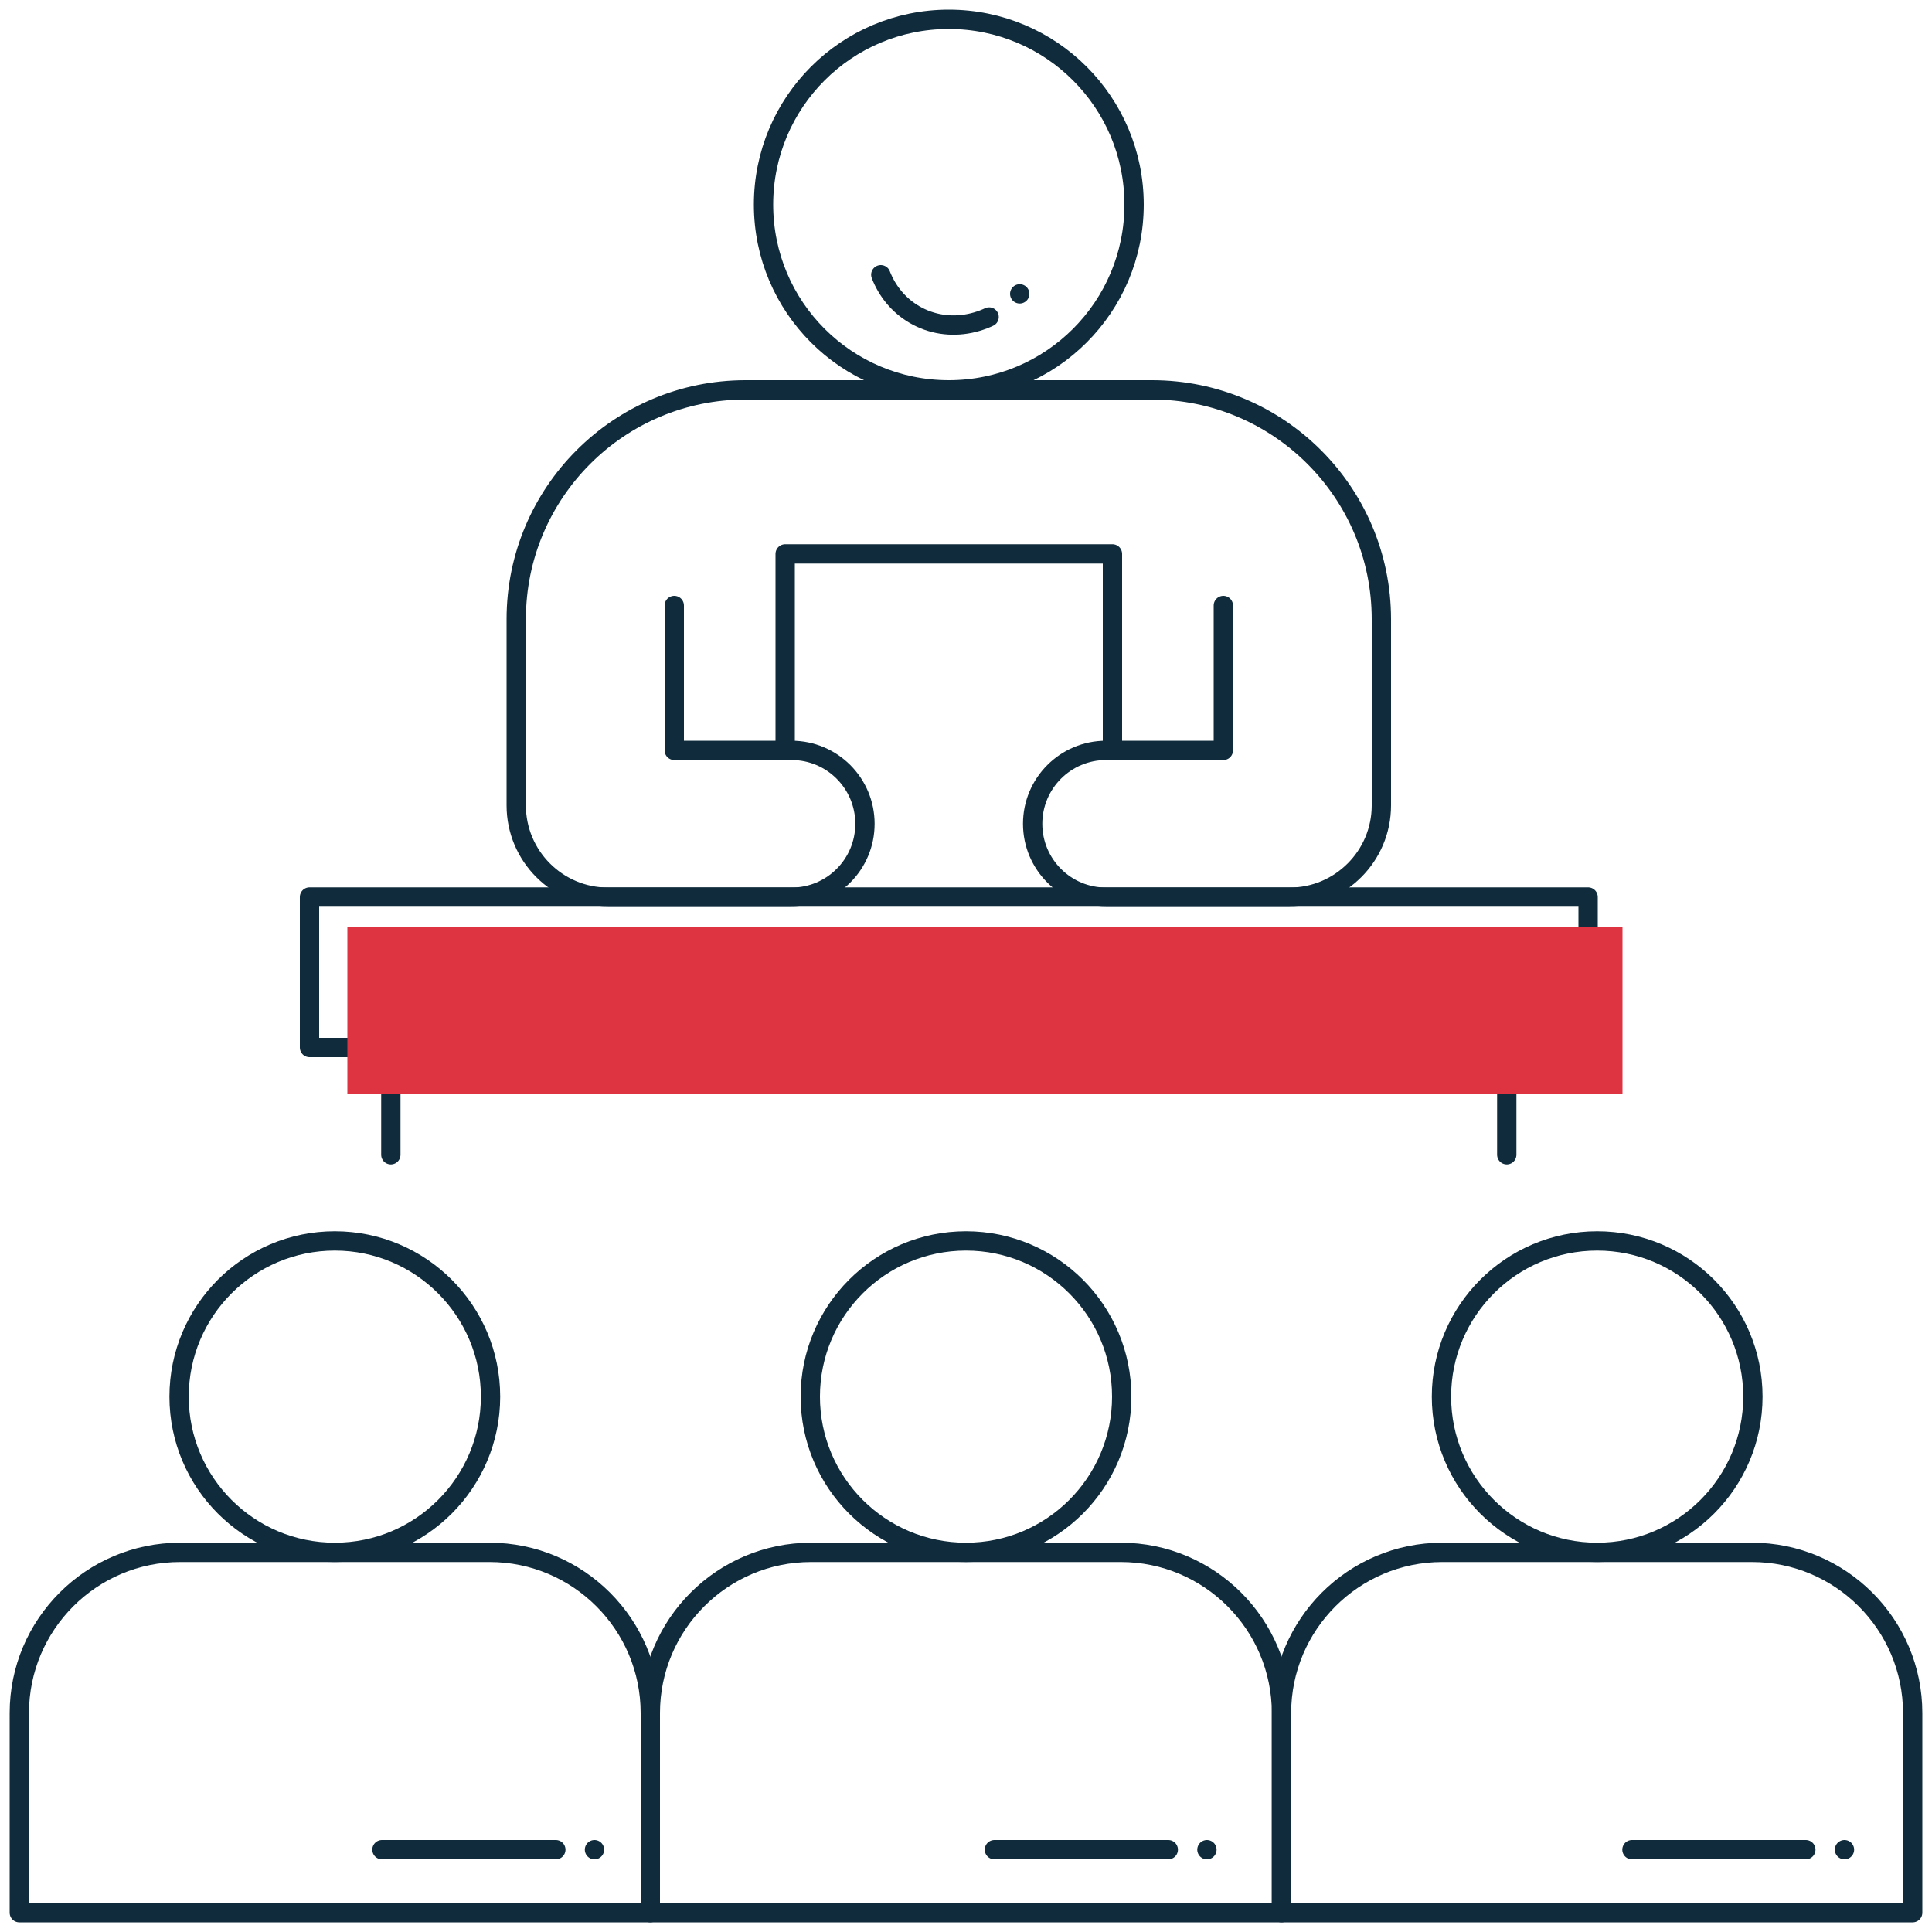 <?xml version="1.0" encoding="UTF-8"?>
<svg xmlns="http://www.w3.org/2000/svg" viewBox="0 0 100 100">
  <defs>
    <style>
      .cls-1, .cls-2 {
        fill: none;
        stroke: #102c3c;
        stroke-linecap: round;
        stroke-linejoin: round;
      }

      .cls-2 {
        stroke-dasharray: 0 2 2 0 7 6;
      }

      .cls-3 {
        fill: #de3340;
        mix-blend-mode: multiply;
      }

      .cls-4 {
        isolation: isolate;
      }
    </style>
  </defs>
  <g class="cls-4">
    <g id="Layer_1" data-name="Layer 1">
      <g>
        <g>
          <path class="cls-1" d="M9.32,80.35h16.02c4.59,0,8.32,3.73,8.32,8.32v10.33H1v-10.33c0-4.59,3.73-8.32,8.32-8.32Z"/>
          <path class="cls-1" d="M25.39,72.29c0,4.45-3.61,8.06-8.06,8.06s-8.06-3.61-8.06-8.06,3.61-8.06,8.06-8.06,8.06,3.61,8.06,8.06Z"/>
        </g>
        <g>
          <path class="cls-1" d="M41.99,80.35h16.02c4.59,0,8.32,3.73,8.32,8.32v10.33h-32.67v-10.33c0-4.59,3.73-8.32,8.32-8.32Z"/>
          <path class="cls-1" d="M58.06,72.29c0,4.45-3.61,8.06-8.06,8.06s-8.06-3.61-8.06-8.06,3.61-8.06,8.06-8.06,8.06,3.61,8.06,8.06Z"/>
        </g>
        <g>
          <path class="cls-1" d="M74.66,80.35h16.02c4.59,0,8.32,3.73,8.32,8.32v10.33h-32.67v-10.33c0-4.59,3.73-8.32,8.32-8.32Z"/>
          <path class="cls-1" d="M90.73,72.29c0,4.45-3.61,8.06-8.06,8.06s-8.06-3.61-8.06-8.06,3.61-8.06,8.06-8.06,8.06,3.61,8.06,8.06Z"/>
        </g>
      </g>
      <g>
        <path class="cls-1" d="M58.7,10.59c0,5.3-4.29,9.59-9.59,9.59s-9.59-4.29-9.59-9.59S43.81,1,49.11,1s9.59,4.29,9.59,9.59Z"/>
        <rect class="cls-1" x="16.02" y="46.43" width="66.18" height="7.79"/>
        <line class="cls-1" x1="77.99" y1="59.77" x2="77.99" y2="54.22"/>
        <line class="cls-1" x1="20.23" y1="59.77" x2="20.23" y2="54.22"/>
        <polyline class="cls-1" points="40.64 38.82 40.64 28.67 57.58 28.67 57.58 38.82"/>
        <path class="cls-1" d="M49.11,20.18h10.52c6.55,0,11.87,5.31,11.87,11.87v9.64c0,2.62-2.13,4.75-4.75,4.75h-9.5c-2.1,0-3.8-1.7-3.8-3.8h0c0-2.1,1.7-3.8,3.8-3.8h6.07v-7.5"/>
        <path class="cls-1" d="M49.11,20.18h-10.52c-6.55,0-11.87,5.31-11.87,11.87v9.64c0,2.62,2.13,4.75,4.75,4.75h9.5c2.1,0,3.8-1.7,3.8-3.8h0c0-2.1-1.7-3.8-3.8-3.8h-6.07v-7.5"/>
        <rect class="cls-3" x="17.98" y="47.96" width="66" height="8.67"/>
      </g>
      <line class="cls-2" x1="30.77" y1="95.74" x2="16.52" y2="95.74"/>
      <line class="cls-2" x1="62.47" y1="95.74" x2="48.22" y2="95.74"/>
      <line class="cls-2" x1="95.47" y1="95.74" x2="81.22" y2="95.74"/>
      <path class="cls-2" d="M52.78,15.21c-1.4,1.61-3.67,2.11-5.45,1.07-.82-.48-1.41-1.21-1.74-2.06"/>
    </g>
  </g>
</svg>